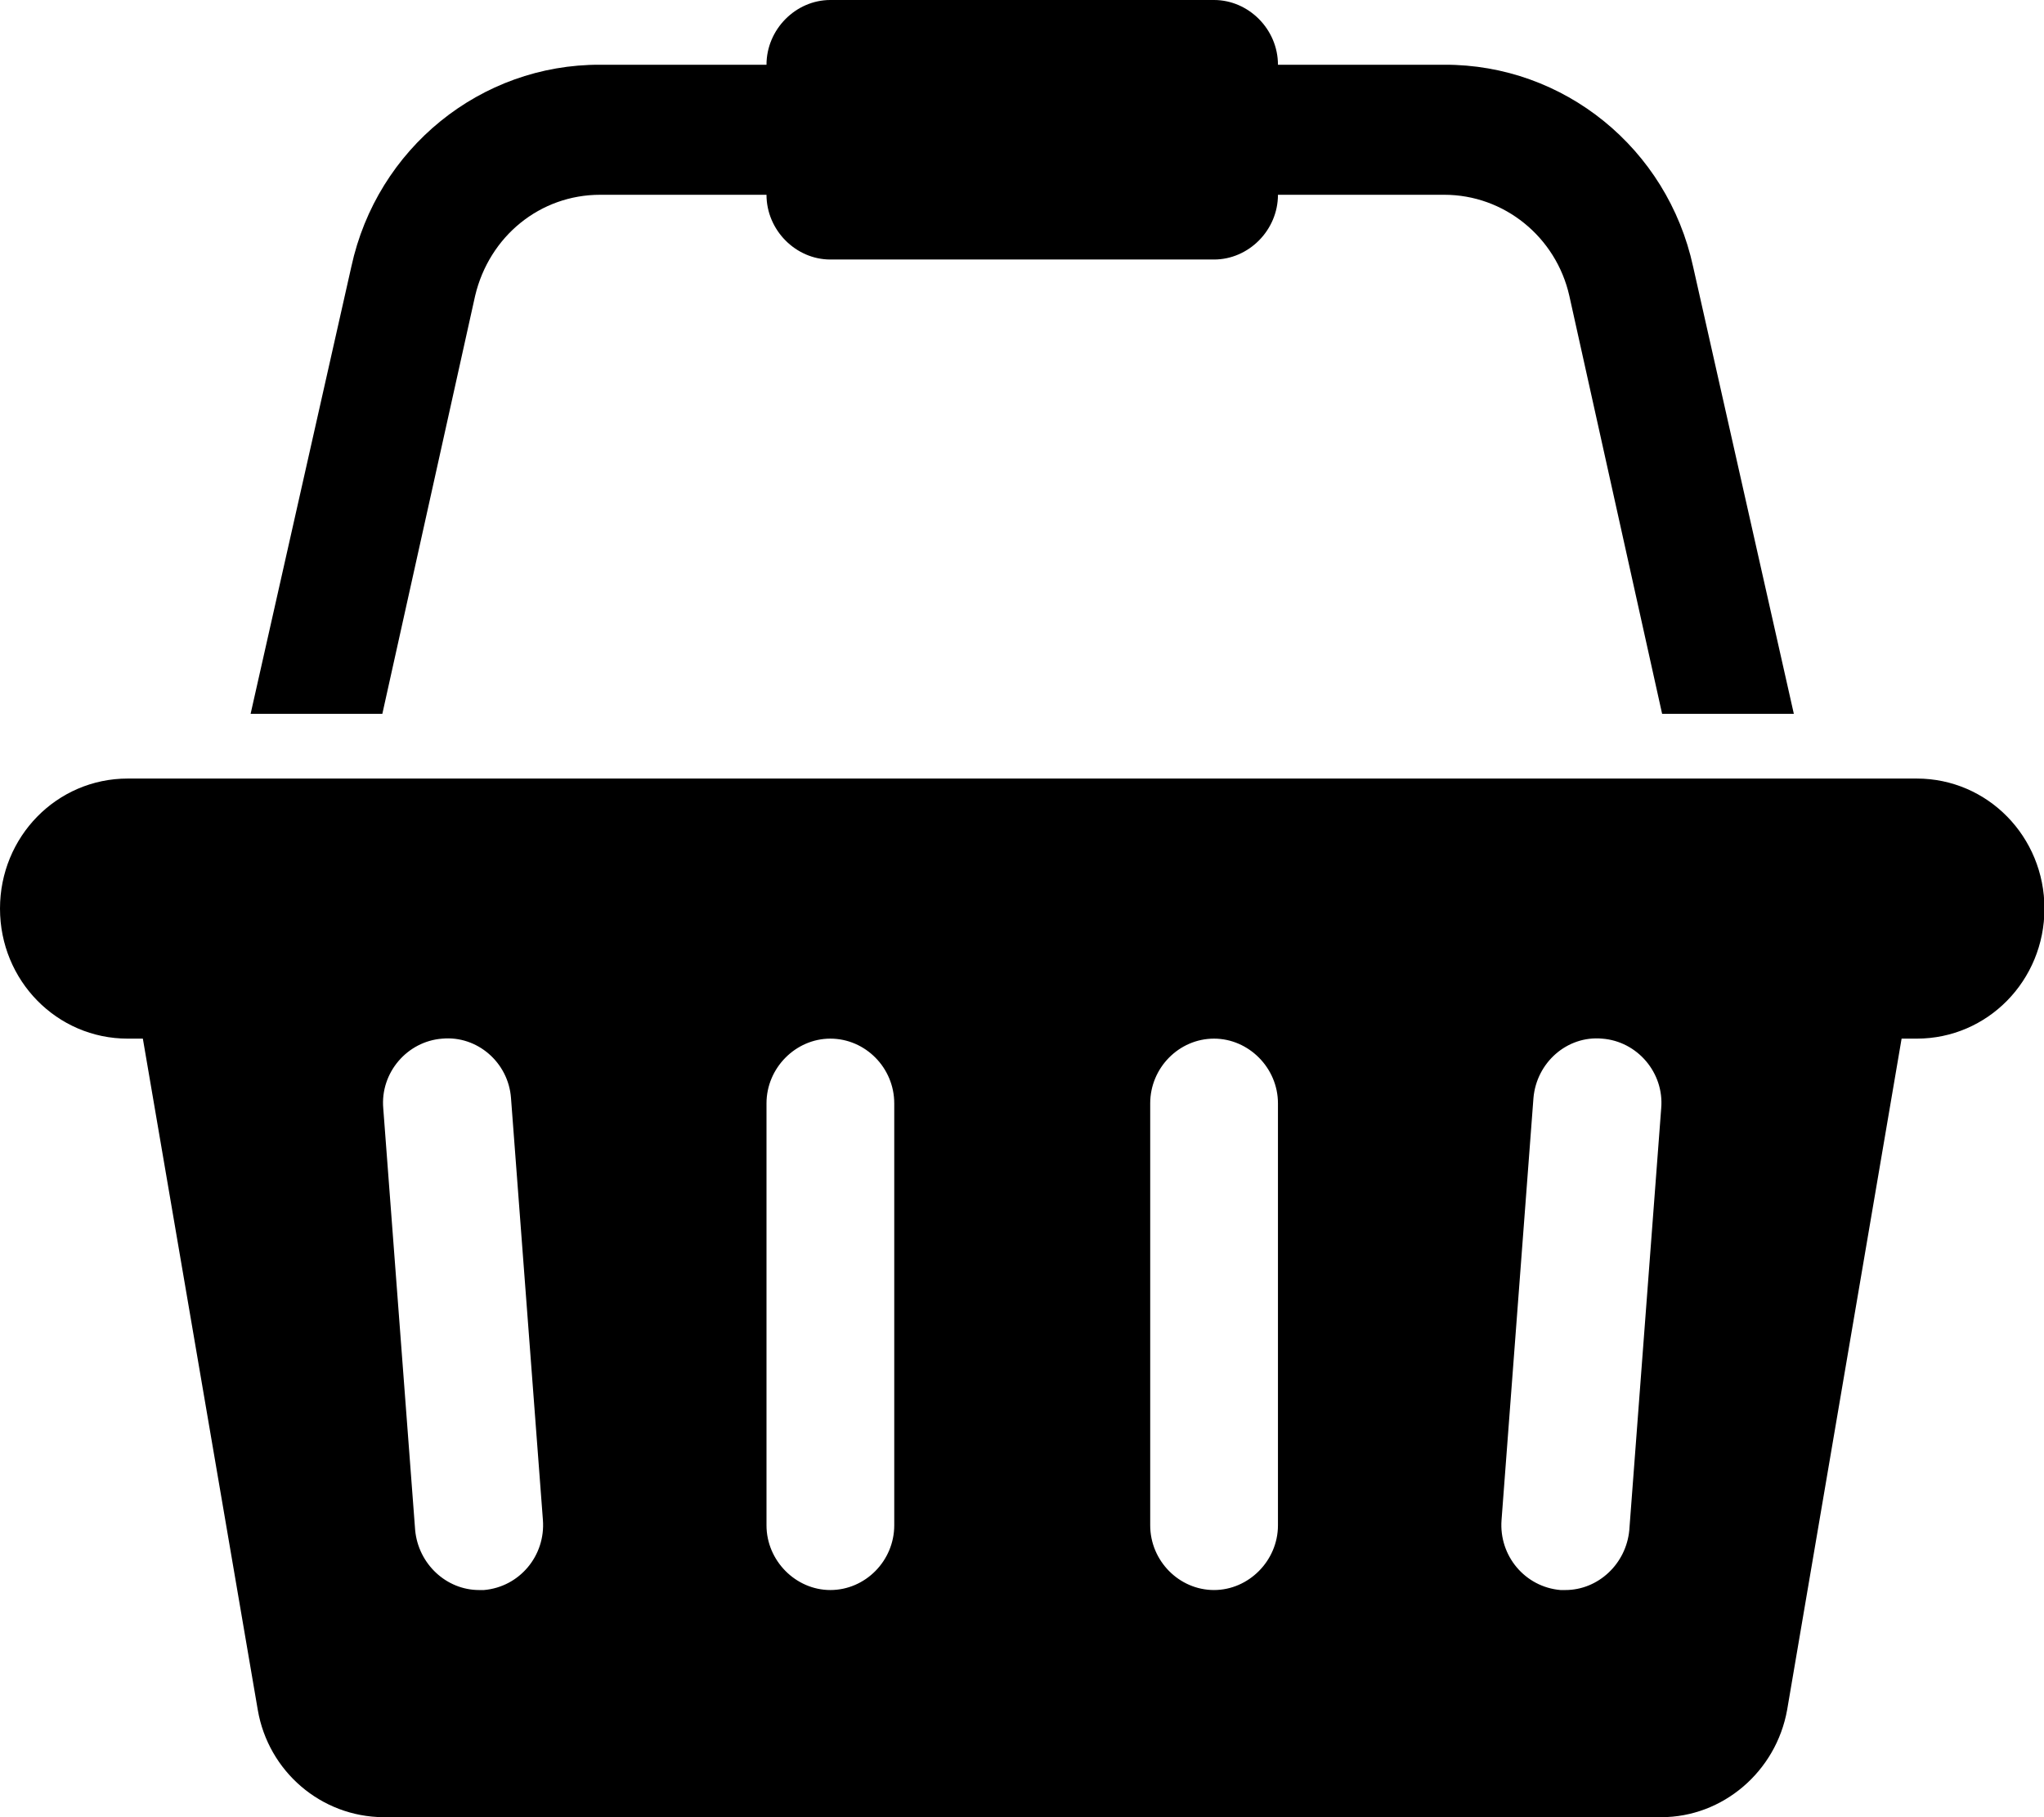 <?xml version="1.0" encoding="UTF-8"?>
<svg xmlns="http://www.w3.org/2000/svg" xmlns:xlink="http://www.w3.org/1999/xlink" width="18px" height="16px" viewBox="0 0 18 16" version="1.1">
<g id="surface1">
<path style=" stroke:none;fill-rule:nonzero;fill:rgb(0%,0%,0%);fill-opacity:1;" d="M 16.879 6.855 C 17.504 6.855 18.004 7.367 18.004 8 C 18.004 8.633 17.504 9.145 16.879 9.145 L 16.746 9.145 L 15.738 15.055 C 15.641 15.598 15.172 16 14.629 16 L 3.375 16 C 2.828 15.996 2.363 15.598 2.27 15.055 L 1.258 9.145 L 1.125 9.145 C 0.5 9.145 0 8.633 0 8 C 0 7.367 0.5 6.855 1.125 6.855 Z M 4.262 14 C 4.574 13.973 4.805 13.699 4.781 13.383 L 4.5 9.668 C 4.477 9.355 4.203 9.117 3.895 9.145 C 3.586 9.168 3.348 9.445 3.375 9.758 L 3.656 13.473 C 3.684 13.77 3.93 14 4.219 14 Z M 7.875 13.43 L 7.875 9.715 C 7.875 9.402 7.621 9.145 7.312 9.145 C 7.008 9.145 6.75 9.402 6.75 9.715 L 6.75 13.43 C 6.75 13.742 7.008 14 7.312 14 C 7.621 14 7.875 13.742 7.875 13.43 Z M 11.254 13.43 L 11.254 9.715 C 11.254 9.402 10.996 9.145 10.691 9.145 C 10.383 9.145 10.129 9.402 10.129 9.715 L 10.129 13.43 C 10.129 13.742 10.383 14 10.691 14 C 10.996 14 11.254 13.742 11.254 13.43 Z M 14.348 13.473 L 14.629 9.758 C 14.656 9.445 14.418 9.168 14.109 9.145 C 13.801 9.117 13.531 9.355 13.504 9.668 L 13.223 13.383 C 13.199 13.699 13.43 13.973 13.742 14 L 13.785 14 C 14.074 14 14.32 13.77 14.348 13.473 Z M 4.184 2.605 L 3.367 6.285 L 2.207 6.285 L 3.094 2.348 C 3.32 1.305 4.234 0.566 5.285 0.57 L 6.75 0.57 C 6.75 0.258 7.008 0 7.312 0 L 10.691 0 C 10.996 0 11.254 0.258 11.254 0.57 L 12.719 0.57 C 13.77 0.566 14.684 1.305 14.91 2.348 L 15.797 6.285 L 14.637 6.285 L 13.82 2.605 C 13.703 2.086 13.246 1.715 12.719 1.715 L 11.254 1.715 C 11.254 2.027 10.996 2.285 10.691 2.285 L 7.312 2.285 C 7.008 2.285 6.75 2.027 6.75 1.715 L 5.285 1.715 C 4.758 1.715 4.309 2.078 4.184 2.605 Z M 4.184 2.605 "/>
</g>
</svg>
